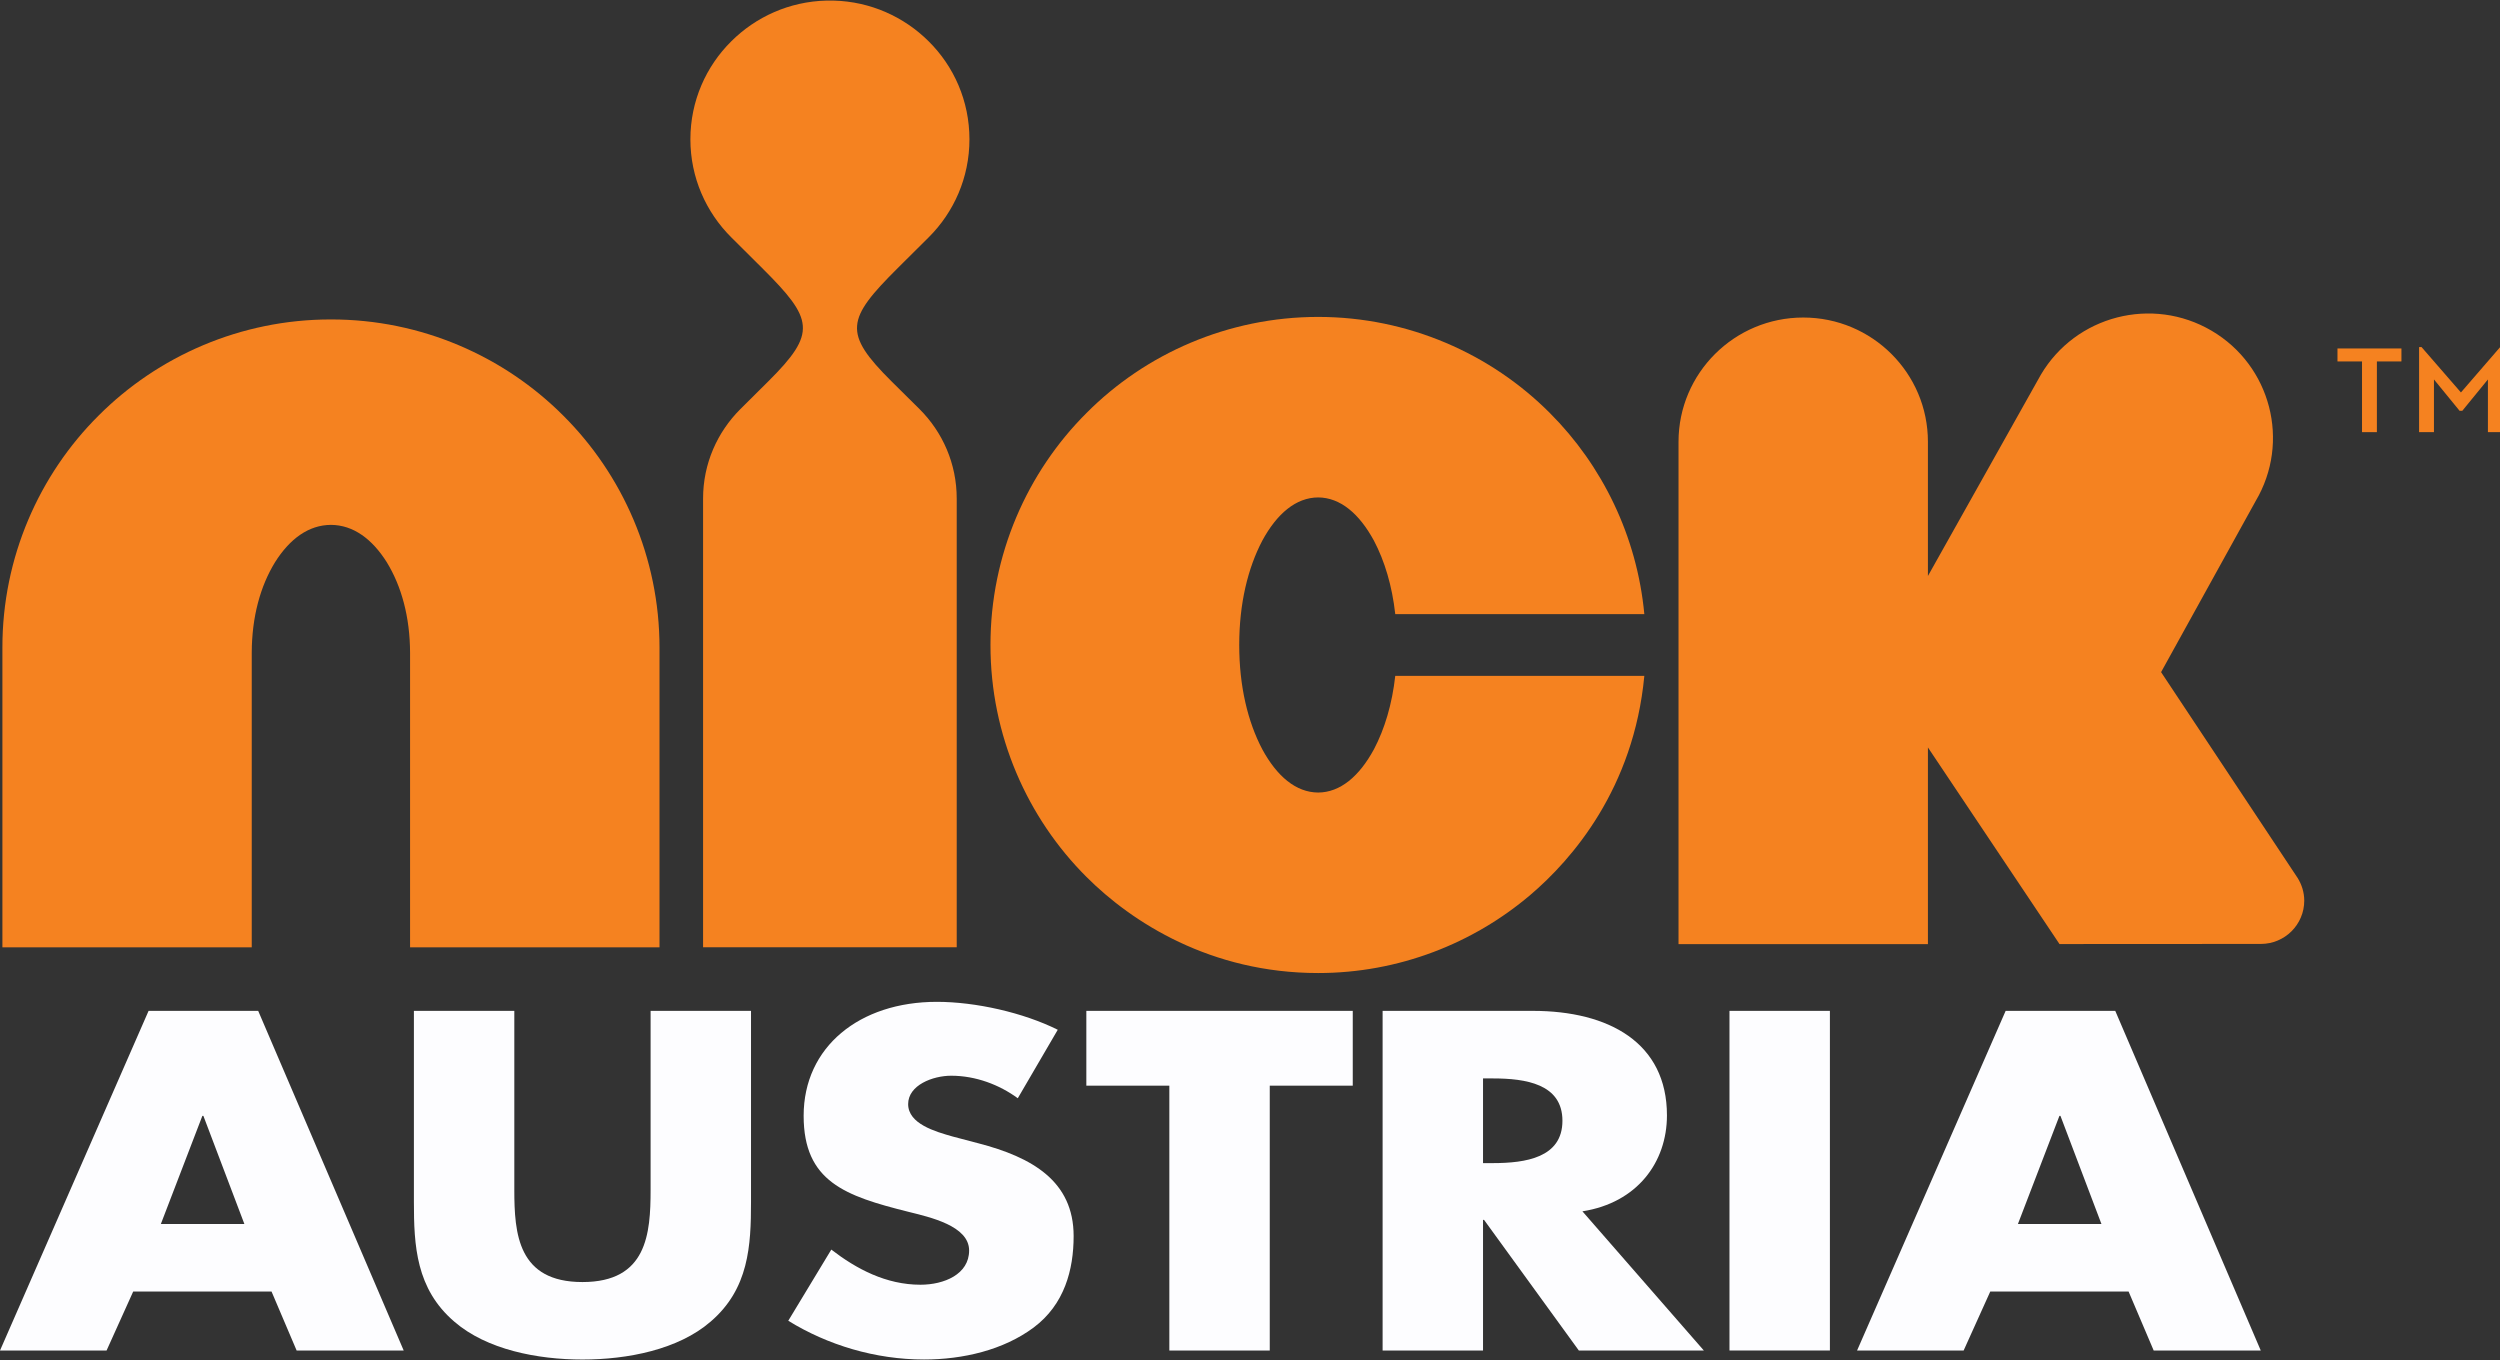 <svg width="200mm" height="108.82mm" version="1.1" viewBox="0 0 200 108.82" xmlns="http://www.w3.org/2000/svg">
 <rect x="0" y="0" width="200" height="108.82" fill="#333333" stroke="none"/>
 <g transform="translate(-11.961 -156.87)">
  <g transform="matrix(.621 0 0 .546 11.772 189.48)" fill="#fdfdff">
   <path d="m17.464 129.51-3.432 8.646h-13.728l19.14-49.764h14.124l18.744 49.764h-13.793l-3.234-8.646zm9.042-25.739h-0.132l-5.346 15.84h10.758z"/>
   <path d="m97.053 88.39v27.983c0 6.402-0.264 12.738-5.214 17.557-4.158 4.092-10.692 5.544-16.5 5.544s-12.342-1.452-16.5-5.544c-4.95-4.818-5.214-11.154-5.214-17.557v-27.983h12.936v26.202c0 6.468 0.462 13.529 8.778 13.529s8.778-7.062 8.778-13.529v-26.202z"/>
   <path d="m131.42 101.19c-2.376-1.98-5.412-3.3-8.58-3.3-2.376 0-5.544 1.386-5.544 4.158 0 2.903 3.498 4.025 5.742 4.752l3.3 0.989c6.93 2.046 12.276 5.544 12.276 13.597 0 4.949-1.188 10.031-5.148 13.397-3.894 3.3-9.108 4.687-14.124 4.687-6.27 0-12.408-2.112-17.49-5.677l5.544-10.428c3.234 2.838 7.062 5.148 11.484 5.148 3.036 0 6.27-1.519 6.27-5.017 0-3.63-5.082-4.884-7.854-5.676-8.118-2.31-13.464-4.422-13.464-14.058 0-10.099 7.194-16.698 17.16-16.698 5.016 0 11.154 1.584 15.576 4.092z"/>
   <path d="m163.88 138.15h-12.936v-38.807h-10.692v-10.956h34.32v10.956h-10.692z"/>
   <path d="m219.8 138.15h-16.104l-12.21-19.14h-0.132v19.14h-12.936v-49.763h19.338c9.834 0 17.292 4.686 17.292 15.312 0 6.864-3.828 12.804-10.89 14.059zm-28.446-27.456h1.254c4.224 0 8.976-0.792 8.976-6.204s-4.752-6.204-8.976-6.204h-1.254z"/>
   <path d="m236.04 138.15h-12.936v-49.763h12.936z"/>
   <path d="m256.7 129.51-3.433 8.646h-13.728l19.14-49.764h14.124l18.744 49.764h-13.794l-3.234-8.646zm9.041-25.739h-0.132l-5.346 15.84h10.758z"/>
  </g>
  <g transform="matrix(.202 0 0 .202 50.372 115.78)" fill="#f58220" stroke-width="1.311">
   <path d="m177.61 297.44c10.007-9.949 16.174-23.678 16.174-38.845 0-15.204-6.163-28.933-16.174-38.841-9.692-9.637-22.956-15.731-37.635-16.105h-2.854c-14.679 0.37-27.946 6.461-37.637 16.105-10.005 9.908-16.213 23.637-16.213 38.841 0 15.167 6.203 28.896 16.213 38.845l12.191 12.125c20.359 20.288 21.8 25.639 2.445 44.883l-11.1 11.033c-9.086 9.084-14.724 21.556-14.724 35.372v177.71h100.45v-177.71c0-13.816-5.591-26.292-14.679-35.372l-11.101-10.995c-19.358-19.25-17.912-24.638 2.446-44.926z"/>
   <path d="m-59.1 329.93c-35.783-0.042-68.614 14.616-92.017 38.078-23.45 23.33-38.125 56.113-38.084 91.885v118.7h98.747v-116.7c0.044-14.222 3.428-26.359 9.204-35.783 5.821-9.277 13.332-14.787 22.146-14.823 8.815 0.036 16.329 5.546 22.15 14.823 5.77 9.424 9.157 21.562 9.204 35.783v116.7h98.788v-118.7c0-35.771-14.675-68.555-38.125-91.885-23.405-23.462-56.229-38.125-92.013-38.078z"/>
   <path d="m353.98 500.17c-5.807 10.701-13.339 17.081-22.087 17.122-8.789-0.045-16.329-6.421-22.131-17.122-5.713-10.84-9.133-24.883-9.133-41.317 0-16.431 3.42-30.428 9.133-41.313 5.802-10.706 13.338-17.082 22.131-17.122 8.748 0.044 16.28 6.416 22.087 17.122 4.248 8.064 7.193 17.863 8.443 29.085h98.641c-2.897-30.912-16.716-58.956-37.41-79.634-23.345-23.452-56.12-38.064-91.761-38.064-35.681 0-68.461 14.608-91.76 38.064-23.425 23.362-38.062 56.14-38.017 91.858-0.044 35.718 14.592 68.498 38.017 91.862 17.971 17.997 49.237 38.065 91.76 38.065 31.913 0 61.491-11.751 84.095-30.993 16.459-14.006 40.881-42.099 45.076-86.707h-98.641c-1.249 11.227-4.195 21.025-8.443 29.094z"/>
   <path d="m722.42 560.1c0-3.284-0.996-6.356-2.604-8.952l-54.094-81.543 37.463-67.773c13.855-23.416 6.039-53.628-17.447-67.432-23.499-13.808-53.797-6.02-67.644 17.442l-44.715 79.686v-53.147c0-27.179-22.103-49.212-49.369-49.212-27.263 0-49.401 22.034-49.401 49.212v198.95h98.771v-77.9l52.104 77.864 79.752-0.045c9.502-9e-3 17.184-7.675 17.184-17.152z"/>
   <polygon points="800.8 340.86 800.02 340.86 784.47 358.84 768.86 340.86 767.9 340.86 767.9 374.56 773.79 374.56 773.79 353.69 783.93 366.1 785.02 366.1 795.16 353.69 795.16 374.56 800.8 374.56"/>
   <polygon points="751.19 374.56 745.3 374.56 745.3 346.56 735.58 346.56 735.58 341.42 760.91 341.42 760.91 346.56 751.19 346.56"/>
  </g>
 </g>
</svg>

